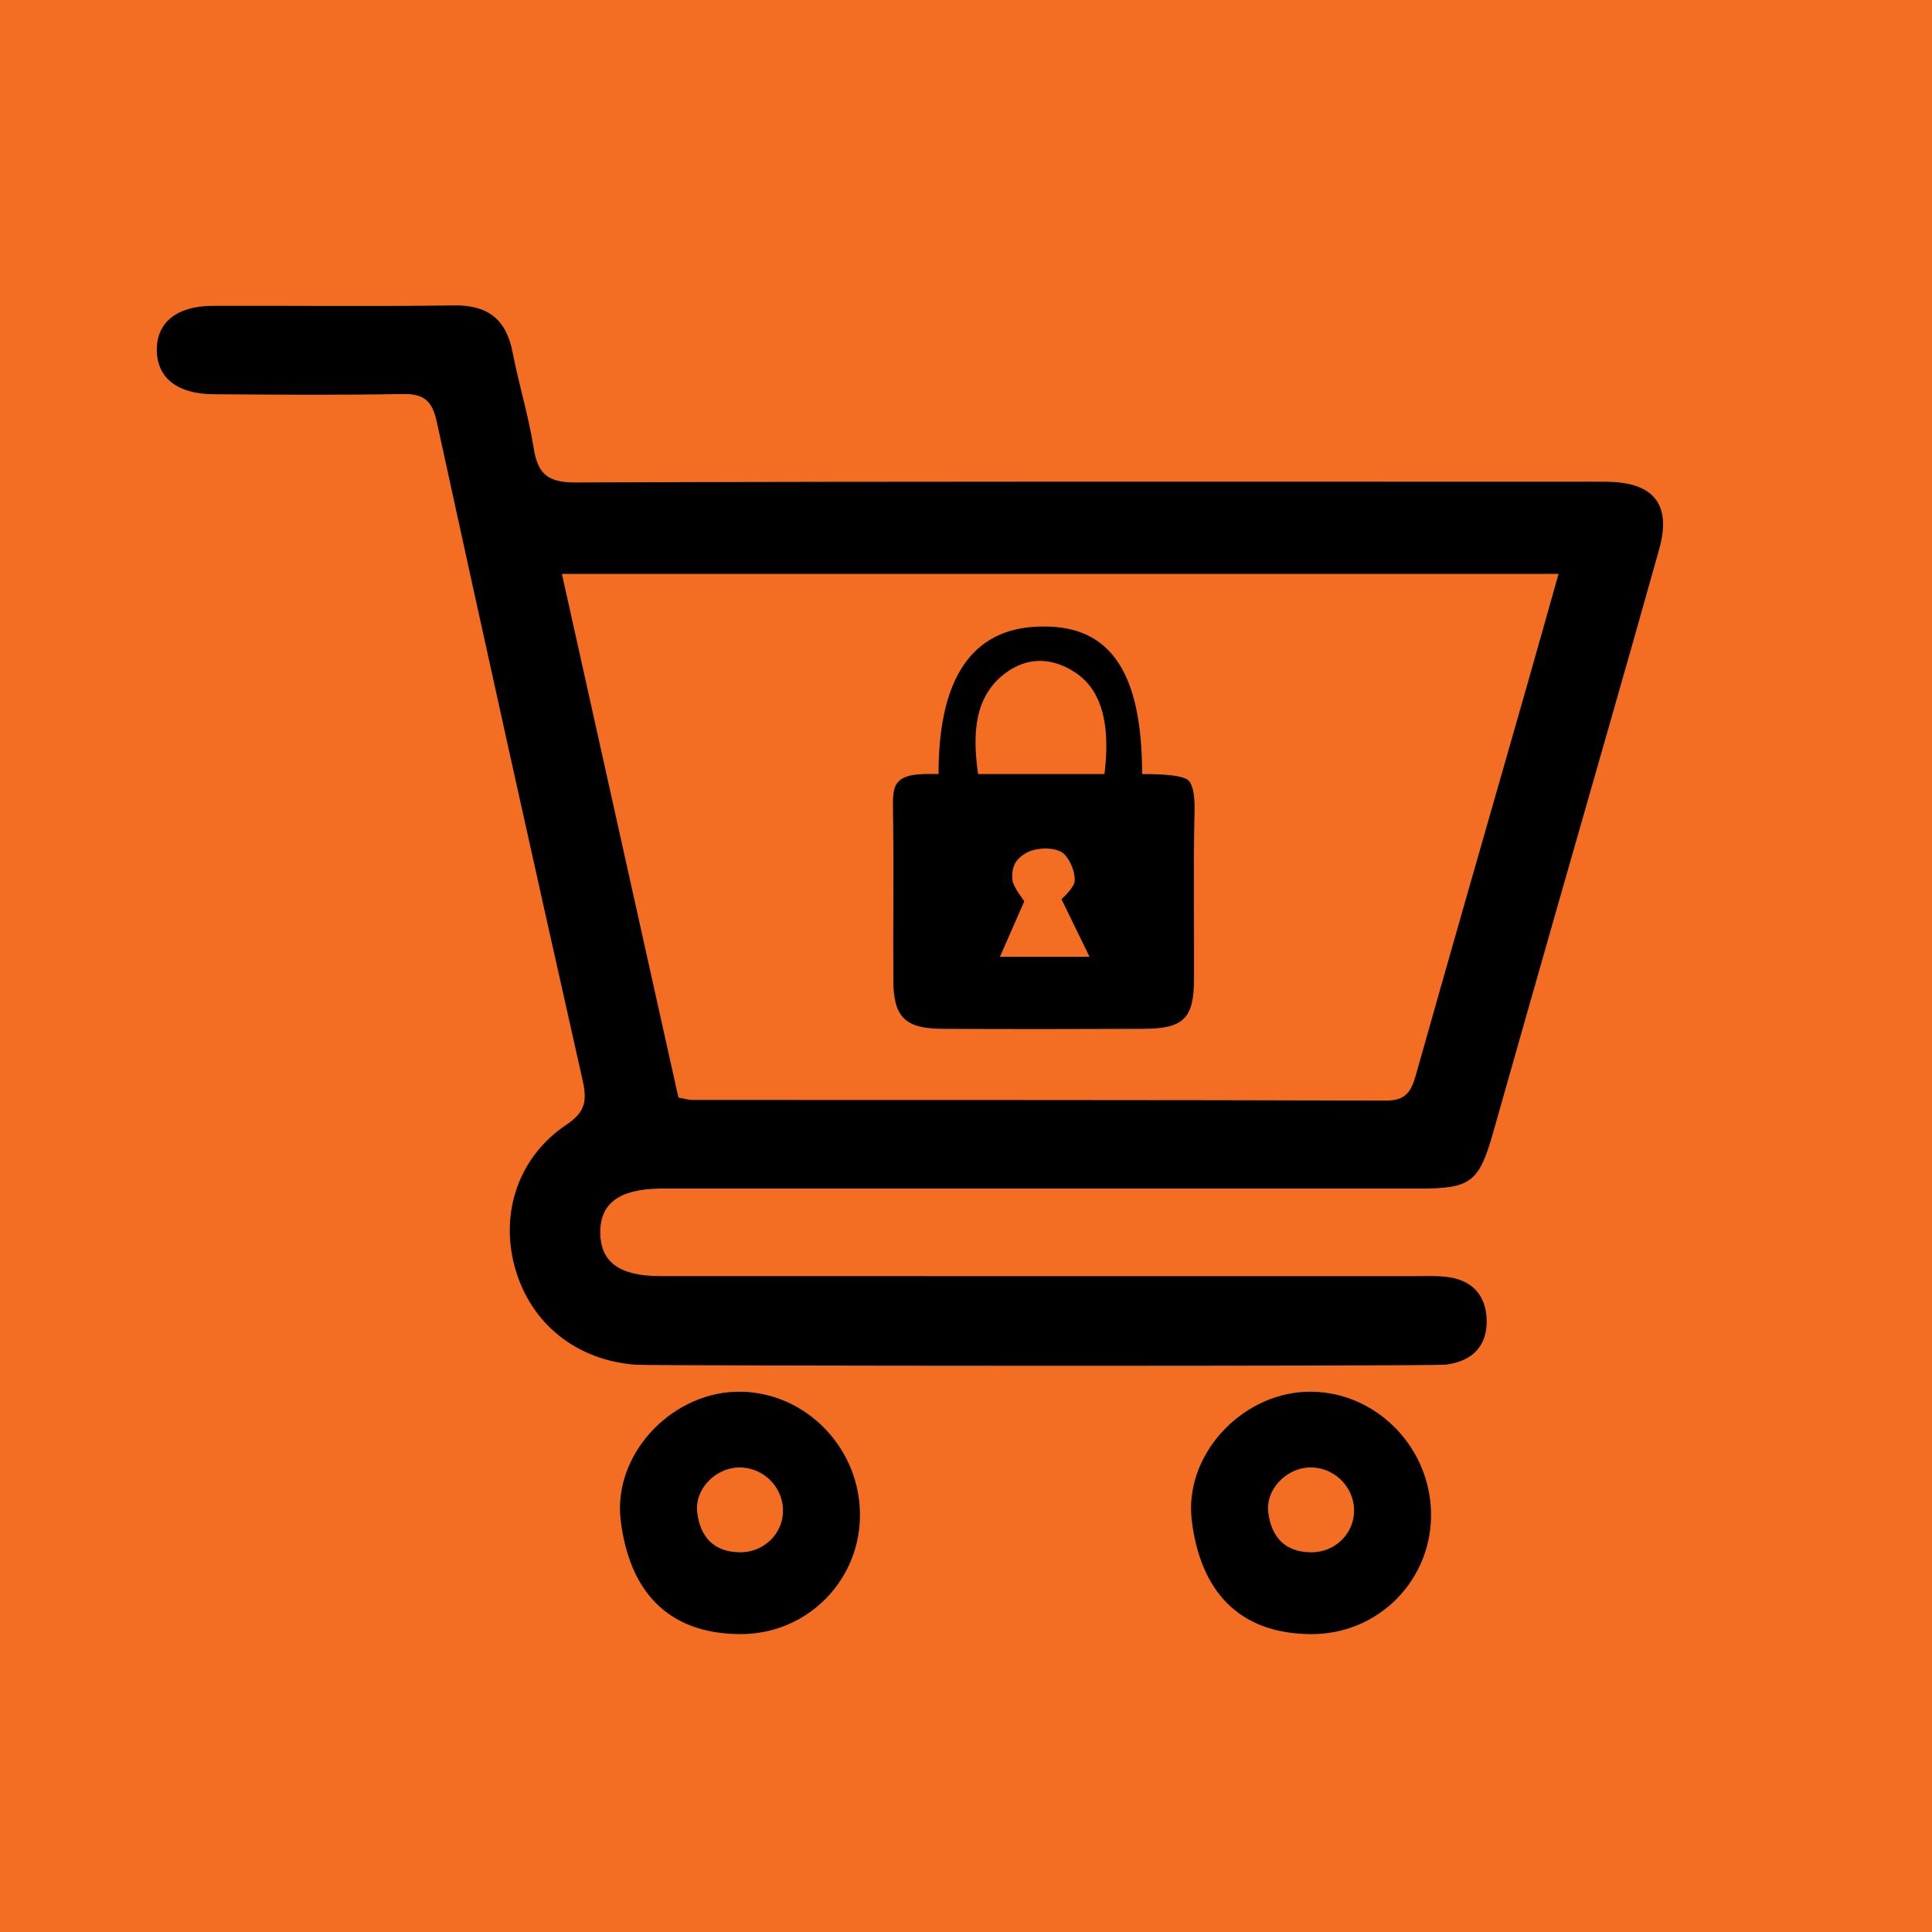 <?xml version="1.0" encoding="UTF-8"?>
<svg xmlns="http://www.w3.org/2000/svg" viewBox="0 0 512 512">
  <defs>
    <style>
      .cls-1, .cls-2 {
        stroke-width: 0px;
      }

      .cls-2 {
        fill: #f36e22;
      }
    </style>
  </defs>
  <g id="Capa_2" data-name="Capa 2">
    <rect class="cls-2" width="512" height="512"/>
  </g>
  <g id="Capa_1" data-name="Capa 1">
    <g>
      <g>
        <path class="cls-1" d="m194.76,368.84c-17.3.65-32.41,16.87-30.26,34.19,2.28,18.37,12.22,29.94,31.62,30.03,18.06.08,32.31-14.65,31.77-32.57-.55-17.94-15.6-32.32-33.13-31.65Zm1.35,42.53c-6.96-.03-10.52-4.08-11.34-10.51-.77-6.06,4.65-11.74,10.85-11.96,6.29-.23,11.69,4.8,11.88,11.08.2,6.27-4.92,11.43-11.39,11.4Z"/>
        <path class="cls-1" d="m346.1,368.84c-17.3.65-32.41,16.87-30.26,34.19,2.28,18.37,12.22,29.94,31.62,30.03,18.06.08,32.31-14.65,31.77-32.57-.55-17.94-15.6-32.32-33.13-31.65Zm1.35,42.53c-6.96-.03-10.52-4.08-11.34-10.51-.77-6.06,4.65-11.74,10.85-11.96,6.29-.23,11.69,4.8,11.88,11.08.2,6.27-4.92,11.43-11.39,11.4Z"/>
        <path class="cls-1" d="m426.19,127.68c-2.88-.06-5.76-.02-8.63-.02-88.36,0-176.71-.12-265.07.2-7.45.03-10-2.37-11.08-9.22-1.34-8.5-3.92-16.79-5.56-25.25-1.7-8.8-6.56-12.59-15.62-12.46-21.29.31-42.59.05-63.89.12-9.49.03-14.88,4.42-14.79,11.78.09,7.32,5.43,11.59,15.05,11.65,16.69.11,33.39.25,50.08-.06,5.67-.11,7.86,1.79,9.08,7.4,12.65,58.13,25.53,116.2,38.59,174.24,1.21,5.36,1.01,8.48-4.18,11.95-12.82,8.57-17.71,23.46-13.72,37.86,4.11,14.84,16.17,24.59,31.99,25.8,4.16.32,210.88.44,214.75-.03,6.94-.85,11.09-4.97,10.79-12.13-.27-6.64-4.26-10.49-10.92-11.16-2.85-.29-5.75-.15-8.63-.15-66.48,0-132.97,0-199.45-.02-10.81,0-15.83-3.71-15.9-11.48-.07-7.79,4.99-11.55,15.77-11.71,1.73-.03,3.45,0,5.18,0,65.33,0,130.66,0,196,0,13.89,0,15.94-1.65,19.77-15.2,5.86-20.74,11.78-41.46,17.69-62.19,8.75-30.67,17.62-61.31,26.21-92.03,3.3-11.8-1.34-17.65-13.49-17.88Zm-21.88,55.25c-9.71,33.98-19.51,67.94-29.09,101.96-1.24,4.39-2.67,6.8-7.96,6.78-61.3-.2-122.6-.14-183.89-.17-.84,0-1.68-.28-3.58-.63-10.19-45.81-20.46-91.96-30.88-138.78h264.12c-3.02,10.67-5.84,20.76-8.72,30.84Z"/>
      </g>
      <path class="cls-1" d="m302.65,205.13c5.14,0,11.36.26,12.55,1.95,1.2,1.69,1.44,4.73,1.37,7.79-.35,14.9-.07,29.81-.14,44.72-.05,10.34-2.78,13.02-13.4,13.06-17.77.08-35.55.09-53.32,0-9.84-.05-12.92-3.12-12.97-12.76-.08-15.19.13-30.39-.09-45.58-.04-2.75-.04-5.26,1.07-6.74,1.83-2.44,5.62-2.54,11-2.44-.02-27.7,10.54-39.17,27.88-39.1,17.45-.09,26.07,11.87,26.07,39.1Zm-43.45,0h33.5c1.3-10.78.37-21.34-7.46-26.71-6.19-4.25-12.97-4.52-19,.12-8,6.15-8.57,15.82-7.04,26.59Zm29.53,48.42l-7.44-15.28s3.39-2.92,3.52-4.84c.17-2.61-1.65-6.72-3.75-7.77-2.53-1.25-6.94-.97-9.37.53-2.04,1.26-3.84,3.07-3.35,7.25.18,1.55,3.11,5.39,3.11,5.39l-6.45,14.72h23.72Z"/>
    </g>
  </g>
</svg>